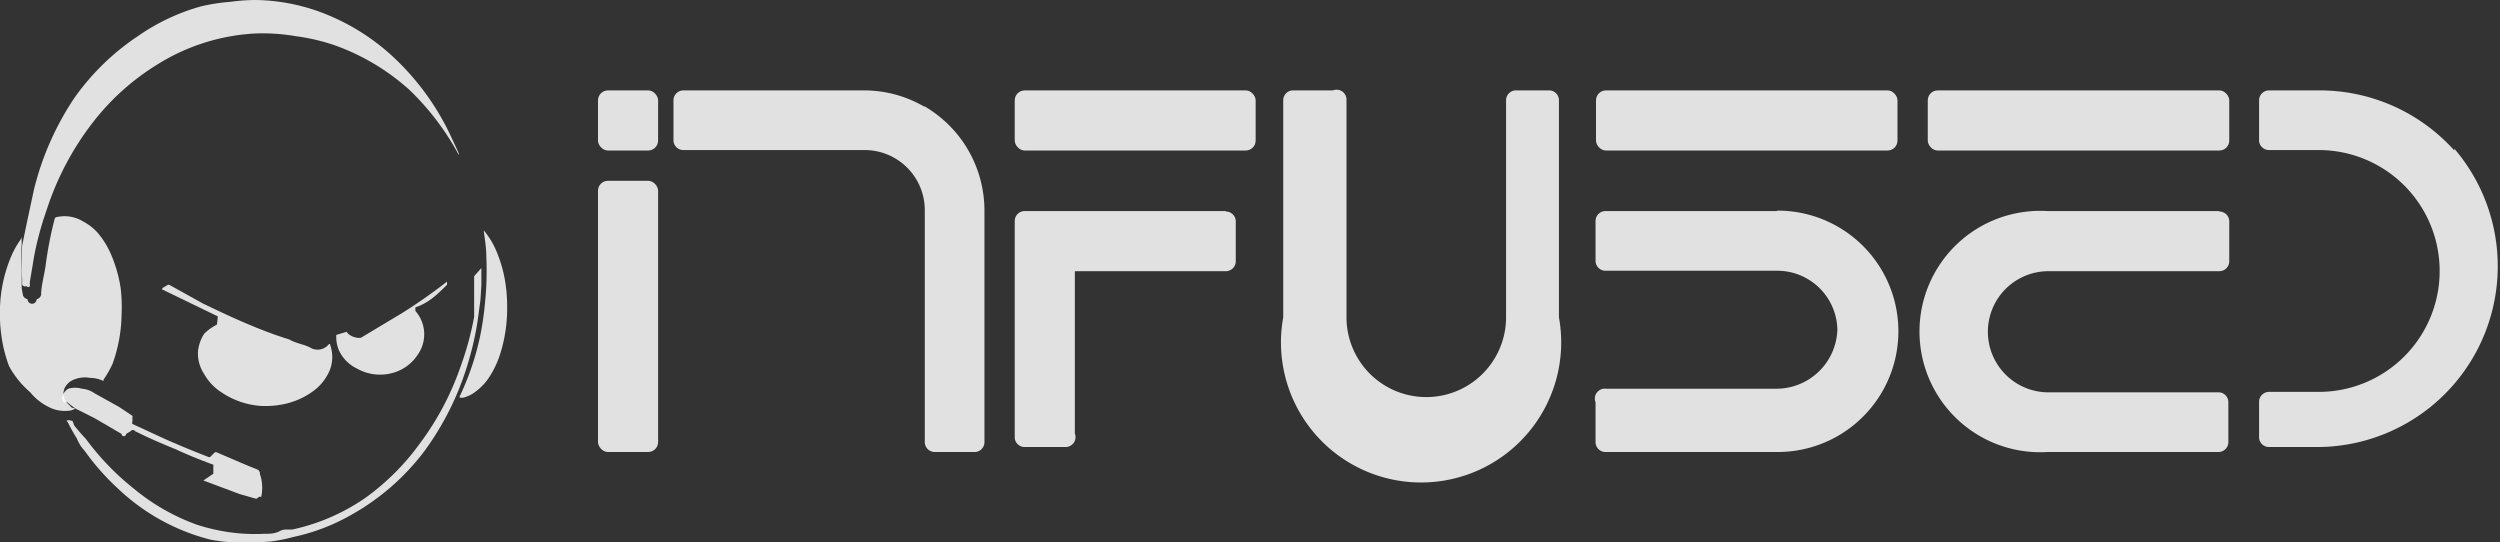 <svg xmlns="http://www.w3.org/2000/svg" viewBox="0 0 553.1 120"><rect x="0" y="0" width="553.1" height="120" fill="#333333" stroke="none"/><defs><style>.cls-1{opacity:0.85;fill:white}</style></defs><rect width="13.3" height="60" x="132.3" y="40" class="cls-1" rx="2.2" ry="2.2"/><rect width="13.3" height="13.3" x="132.3" y="20" class="cls-1" rx="2.2" ry="2.2"/><path d="M204.5 23.6a26.5 26.5 0 0 0-13.3-3.6h-40a2.2 2.2 0 0 0-2.2 2.2v9a2.2 2.2 0 0 0 2.2 2h40a13.3 13.3 0 0 1 13.4 13.5v51a2.2 2.2 0 0 0 2.2 2.3h9a2.2 2.2 0 0 0 2-2.3v-51a26.7 26.7 0 0 0-13.3-23.2z" class="cls-1"/><rect width="53.3" height="13.3" x="224.5" y="20" class="cls-1" rx="2.2" ry="2.2"/><path d="M271.2 46.7h-44.4a2.2 2.2 0 0 0-2.3 2.2v48a2.2 2.2 0 0 0 2.3 2h9a2.2 2.2 0 0 0 2-3V60h33.4a2.2 2.2 0 0 0 2.2-2.2v-9a2.2 2.2 0 0 0-2.2-2zm73-26.7h-9a2.2 2.2 0 0 0-2 2.2v48a17.6 17.6 0 0 1-35.3 0v-48a2.2 2.2 0 0 0-3-2.2h-9a2.2 2.2 0 0 0-2 2.2v48a31 31 0 1 0 61 0v-48a2.2 2.2 0 0 0-2-2.2z" class="cls-1"/><rect width="66.7" height="13.3" x="353.1" y="20" class="cls-1" rx="2.2" ry="2.2"/><path d="M393 46.7h-37.7A2.2 2.2 0 0 0 353 49v8.7a2.2 2.2 0 0 0 2.3 2.2h38a13.3 13.3 0 0 1 13.2 13A13.5 13.5 0 0 1 393 86h-37.7a2.2 2.2 0 0 0-2.3 3v8.8a2.2 2.2 0 0 0 2.3 2.2h38a26.7 26.7 0 1 0 0-53.4z" class="cls-1"/><rect width="66.7" height="13.3" x="426.5" y="20" class="cls-1" rx="2.2" ry="2.2"/><path d="M491 46.7h-38a26.7 26.7 0 1 0 0 53.3h38a2.2 2.2 0 0 0 2-2.2v-9a2.2 2.2 0 0 0-2-2h-37.6A13.3 13.3 0 1 1 453 60h38a2.2 2.2 0 0 0 2.2-2.2v-9a2.2 2.2 0 0 0-2.2-2zm52-13.4A40 40 0 0 0 513 20h-11a2.2 2.2 0 0 0-2.2 2.2v9a2.2 2.2 0 0 0 2.2 2h11a26.7 26.7 0 1 1 0 53.5h-11a2.2 2.2 0 0 0-2.2 2.2v8a2.2 2.2 0 0 0 2.2 2h11a40 40 0 0 0 30-66zM4.8 52.6V54q-.2 3 0 5.7v3.7c0 .7.2 1.4.3 2a1.4 1.4 0 0 0 1 .8 1 1 0 0 0 2 0 1.3 1.3 0 0 0 1-1c0-2 .7-4.3 1-6.5a82.8 82.8 0 0 1 2-10.3.6.6 0 0 1 .6-.4 7.8 7.8 0 0 1 5.7 1 11.7 11.7 0 0 1 3.3 2.6 19.5 19.5 0 0 1 3 5 30 30 0 0 1 2 7.2 35 35 0 0 1 .2 5.7 33.4 33.4 0 0 1-2 11 23.3 23.3 0 0 1-2 3.5v.3a7 7 0 0 0-3-.7 6.3 6.3 0 0 0-4.2.7 4.2 4.2 0 0 0-1.2 1.2 3 3 0 0 0 .4 3.7l1 1 .8.2a5.3 5.3 0 0 1-1 .4 7.7 7.7 0 0 1-5-.8 12 12 0 0 1-4-3.2A20.7 20.7 0 0 1 2 81a31 31 0 0 1-1.7-6.8A35.2 35.2 0 0 1 0 68a31.6 31.6 0 0 1 2.7-11.8 20 20 0 0 1 2-3.4v-.3z" class="cls-1"/><path d="M101.5 34.3l-.2-.4a58.2 58.2 0 0 0-10.7-14A49.5 49.5 0 0 0 74 10a44.4 44.4 0 0 0-8.6-2 43.4 43.4 0 0 0-8.8-.6 45.3 45.3 0 0 0-22 7 53.3 53.3 0 0 0-14.3 13 63.6 63.6 0 0 0-9.7 18.2l-1 3a73.3 73.3 0 0 0-2 7.8l-1 6v.6a.8.8 0 0 1 0 .3.4.4 0 0 1-.7 0 .8.8 0 0 1-1-.3v-1.3a55.5 55.5 0 0 1 0-7.4L6 49l1.5-7a63.6 63.6 0 0 1 9-20.4A53.5 53.5 0 0 1 30.5 8a46 46 0 0 1 14-6.6 43 43 0 0 1 6.5-1 42 42 0 0 1 5.6-.4 43.3 43.3 0 0 1 16.6 3.6 48.3 48.3 0 0 1 13.8 9 57 57 0 0 1 12.5 17l2 4.3zM48.2 70l-12.4-6 .2-.3 1-.6a.5.5 0 0 1 .6 0l7.2 4c6.2 3 12.7 6 19.2 8 1.7 1 3.3 1 5 2a3.2 3.2 0 0 0 3.8-1h.2l.2.7a8 8 0 0 1-.2 5 11 11 0 0 1-3.4 4.5 16.7 16.7 0 0 1-6.3 3 19.7 19.7 0 0 1-5.7.5 17.7 17.7 0 0 1-8.6-3 11.4 11.4 0 0 1-3.8-4 8.2 8.2 0 0 1-1.4-5 8.7 8.7 0 0 1 1.4-4 12 12 0 0 1 2.8-2z" class="cls-1"/><path d="M106.5 59.3V63l-.2 3.3-.6 4.5a66.3 66.3 0 0 1-2 9 63.6 63.6 0 0 1-9.8 20 52 52 0 0 1-16 14 44.4 44.4 0 0 1-13 5 35.7 35.7 0 0 1-5 1l-3 .2a43 43 0 0 1-5.3 0 39.3 39.3 0 0 1-5-.6A46.2 46.2 0 0 1 26 108a53.4 53.4 0 0 1-7.3-8.3C18 99 17.4 98 17 97a36.6 36.6 0 0 1-2-3.6l-.3-.3a1 1 0 0 1 1 0 .4.4 0 0 1 .3 0 5.2 5.2 0 0 1 .4 1 40.8 40.8 0 0 0 2.6 3 57.6 57.6 0 0 0 10.6 11 46.6 46.6 0 0 0 14 8 43.6 43.6 0 0 0 6.8 1.6 40.8 40.8 0 0 0 8 .4c1.2 0 2.4 0 3.5-.6s2-.2 3-.4a45 45 0 0 0 16-7 53.2 53.2 0 0 0 12-12 62.3 62.3 0 0 0 9-17 68.5 68.5 0 0 0 3-11v-9z" class="cls-1"/><path d="M47.2 104.8v-2l-.6-.2c-2.6-1-5.2-2-7.7-3.2-3-1.2-6-2.5-9-4a.6.6 0 0 0-1 0l-1 .6a.5.5 0 0 1-1 0l-6-3.5-4-2a16 16 0 0 1-2-1.5 3.2 3.2 0 0 1-.8 0 1.7 1.7 0 0 1 0-2 2.8 2.8 0 0 1 1-1 5.4 5.4 0 0 1 3 0 5.6 5.6 0 0 1 2.8 1l5.4 3 3 2a.4.4 0 0 1 0 .3v1a.5.5 0 0 0 0 .5l6.5 3c3.5 1.6 7 3 10.3 4.3a.5.5 0 0 0 .4 0l1-1a.5.5 0 0 1 .5 0l7 3 2 .8a1 1 0 0 1 .5 1 7.8 7.8 0 0 1 .3 1 9.6 9.6 0 0 1 0 4 4.8 4.8 0 0 1-.5 0 1.8 1.8 0 0 1-.5.4.5.5 0 0 1-.3 0l-3.5-1-8-3zm29.5-31.4l.2.3a3.6 3.6 0 0 0 2 1 2.4 2.4 0 0 0 1 0l9-5.4a118.5 118.5 0 0 0 10-7V62v1c-2 2-4 4-7 5v.8a7.8 7.8 0 0 1 .5 9.7 9.6 9.6 0 0 1-5.5 4 10.4 10.4 0 0 1-8-1 8.3 8.3 0 0 1-4-4.2 7.5 7.5 0 0 1-.5-3 1 1 0 0 1 0-.2zm25 14.6v-.3a59.7 59.7 0 0 0 4.6-13.7 66.4 66.4 0 0 0 1-7 68.3 68.3 0 0 0 .3-10c0-2-.3-4-.6-6l.3.3A18 18 0 0 1 110 56a29 29 0 0 1 1.8 6.5 34.7 34.7 0 0 1 .4 5.7 33 33 0 0 1-1.7 10.6 20.8 20.8 0 0 1-2.3 4.7 12.3 12.3 0 0 1-2.8 3 7.3 7.3 0 0 1-3 1.5h-1z" class="cls-1"/></svg>